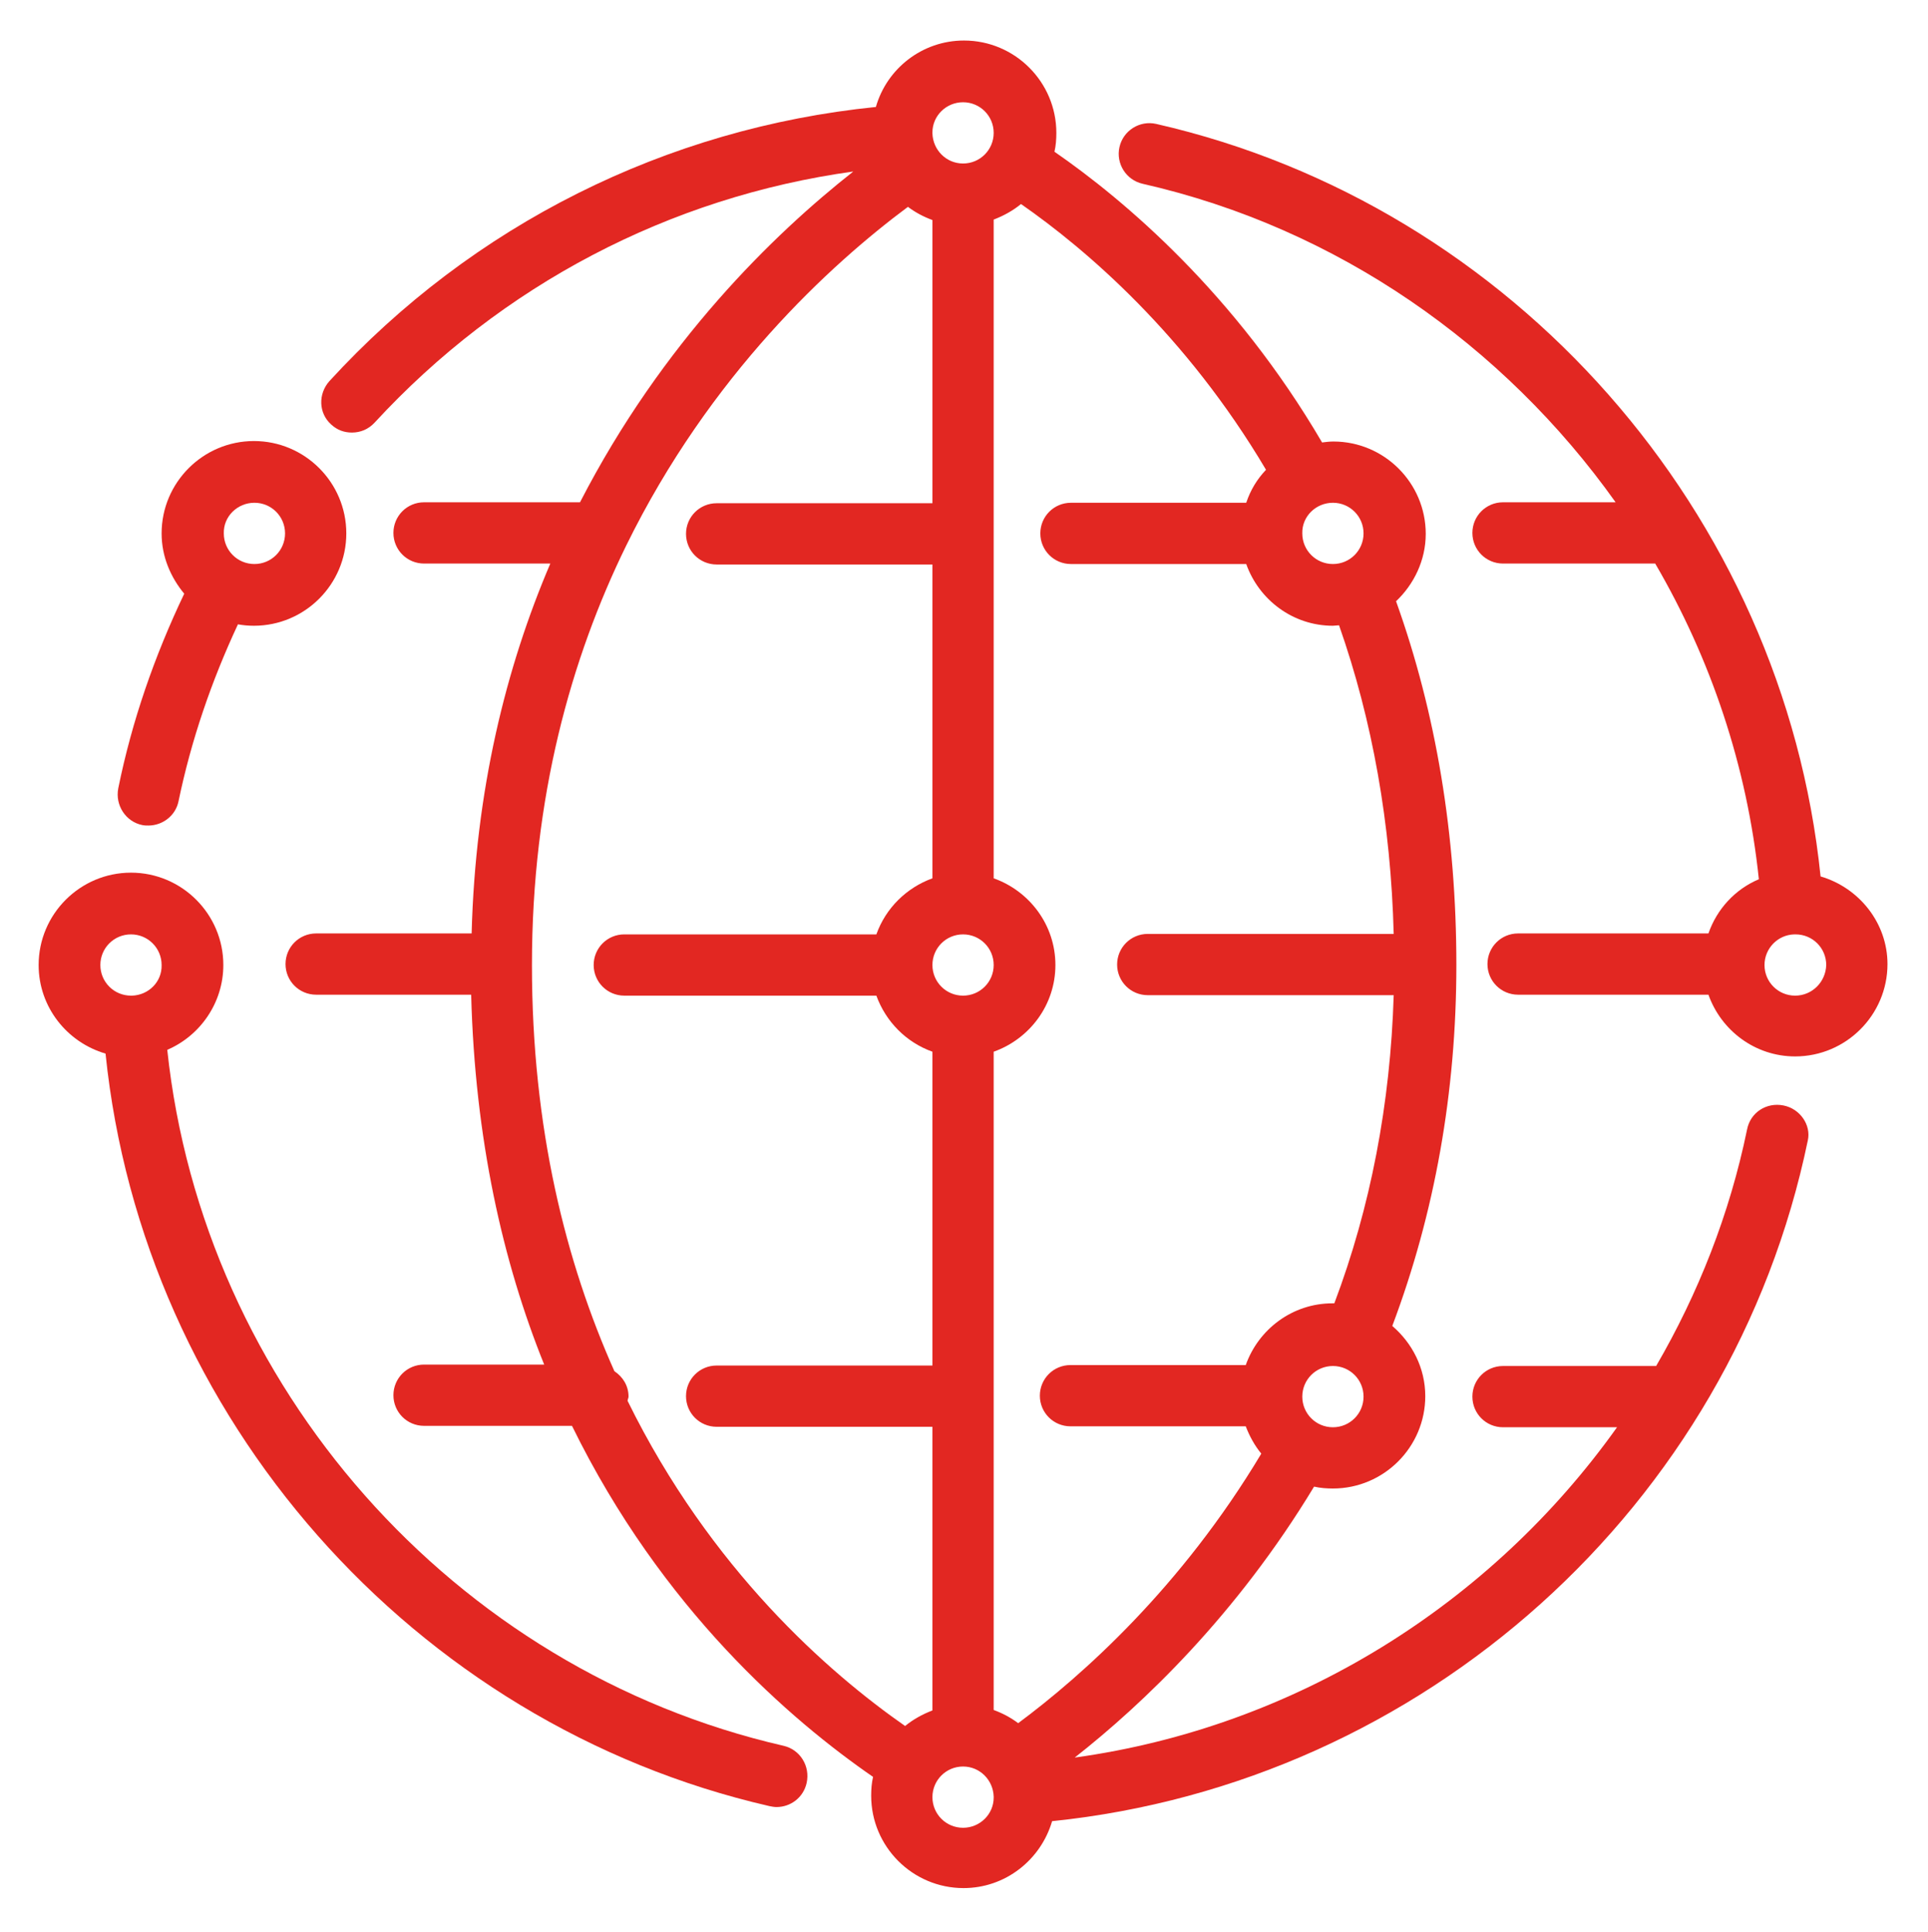 <?xml version="1.0" encoding="utf-8"?>
<!-- Generator: Adobe Illustrator 22.1.0, SVG Export Plug-In . SVG Version: 6.00 Build 0)  -->
<svg version="1.1" id="Warstwa_1" xmlns="http://www.w3.org/2000/svg" xmlns:xlink="http://www.w3.org/1999/xlink" x="0px" y="0px"
	 viewBox="0 0 409.2 410" style="enable-background:new 0 0 409.2 410;" xml:space="preserve">
<style type="text/css">
	.st0{fill:#E22722;}
</style>
<g>
	<path class="st0" d="M386.4,186c-7.9-77.1-65.2-142.4-141-159.7c-3.5-0.8-7,1.4-7.8,4.9c-0.8,3.5,1.4,7,4.9,7.8
		c41.4,9.4,76.7,34.3,100.4,67.6H319c-3.6,0-6.5,2.9-6.5,6.5c0,3.6,2.9,6.5,6.5,6.5h32.3c11.8,20.2,19.5,43,22,67
		c-5,2.1-8.9,6.3-10.7,11.5h-40.4c-3.6,0-6.5,2.9-6.5,6.5c0,3.6,2.9,6.5,6.5,6.5h40.4c2.7,7.6,9.9,13.1,18.4,13.1
		c10.8,0,19.6-8.8,19.6-19.6C400.6,195.9,394.6,188.4,386.4,186L386.4,186z M381,211.3c-3.6,0-6.5-2.9-6.5-6.5
		c0-3.5,2.8-6.4,6.3-6.5c0.1,0,0.1,0,0.2,0c0,0,0.1,0,0.1,0c3.6,0,6.5,2.9,6.5,6.5C387.5,208.4,384.6,211.3,381,211.3L381,211.3z
		 M381,211.3"/>
	<path class="st0" d="M30.2,175.1c0.5,0.1,0.9,0.1,1.3,0.1c3,0,5.8-2.1,6.4-5.2c2.7-13,7-25.5,12.6-37.5c1.1,0.2,2.2,0.3,3.4,0.3
		c10.8,0,19.6-8.8,19.6-19.6c0-10.8-8.8-19.6-19.6-19.6c-10.8,0-19.6,8.8-19.6,19.6c0,4.9,1.9,9.3,4.8,12.8
		c-6.3,13.2-11.1,27-14,41.3C24.4,170.9,26.7,174.4,30.2,175.1L30.2,175.1z M54,106.7c3.6,0,6.5,2.9,6.5,6.5c0,3.6-2.9,6.5-6.5,6.5
		c-3.6,0-6.5-2.9-6.5-6.5C47.4,109.6,50.4,106.7,54,106.7L54,106.7z M54,106.7"/>
	<path class="st0" d="M166.3,370.5C96.1,354.4,43.1,294.1,35.5,222.8c7-3,11.9-10,11.9-18c0-10.8-8.8-19.6-19.6-19.6
		c-10.8,0-19.6,8.8-19.6,19.6c0,8.9,6,16.4,14.2,18.8c7.9,77.1,65.1,142.3,140.9,159.7c0.5,0.1,1,0.2,1.5,0.2c3,0,5.7-2,6.4-5.1
		C172,374.8,169.8,371.3,166.3,370.5L166.3,370.5z M28,211.3C27.9,211.3,27.9,211.3,28,211.3c-0.1,0-0.2,0-0.2,0
		c-3.6,0-6.5-2.9-6.5-6.5c0-3.6,2.9-6.5,6.5-6.5c3.6,0,6.5,2.9,6.5,6.5C34.4,208.4,31.5,211.2,28,211.3L28,211.3z M28,211.3"/>
	<path class="st0" d="M378.5,234.6c-3.6-0.7-7,1.5-7.7,5.1c-3.7,18-10.4,34.9-19.3,50.2H319c-3.6,0-6.5,2.9-6.5,6.5
		c0,3.6,2.9,6.5,6.5,6.5h24.2c-26.7,37.5-68.1,63.6-115.1,70.1c14.4-11.3,34.3-30.2,50.8-57.5c1.3,0.3,2.7,0.4,4,0.4
		c10.8,0,19.6-8.8,19.6-19.6c0-6-2.8-11.3-7-14.9c9-23.9,13.6-49.6,13.6-76.6c0-27.6-4.3-53.5-12.8-77.2c3.8-3.6,6.3-8.7,6.3-14.3
		c0-10.8-8.8-19.6-19.6-19.6c-0.8,0-1.6,0.1-2.4,0.2c-18.5-31.6-41.9-51.4-56.8-61.7c0.3-1.3,0.4-2.6,0.4-4
		c0-10.8-8.8-19.6-19.6-19.6c-8.9,0-16.4,6-18.7,14.1c-44.5,4.5-85.6,25-116,58.2c-2.4,2.7-2.3,6.8,0.4,9.2c1.3,1.2,2.8,1.7,4.4,1.7
		c1.8,0,3.5-0.7,4.8-2.1c26.9-29.2,62.6-47.9,101.6-53.3c-16.9,13.3-40.5,36.2-58,70.2H90c-3.6,0-6.5,2.9-6.5,6.5
		c0,3.6,2.9,6.5,6.5,6.5h26.8c-9.4,22-15.9,48.1-16.7,78.5h-33c-3.6,0-6.5,2.9-6.5,6.5c0,3.6,2.9,6.5,6.5,6.5H100
		c0.8,30.6,6.7,56.7,15.5,78.5H90c-3.6,0-6.5,2.9-6.5,6.5c0,3.6,2.9,6.5,6.5,6.5h31.4c19.1,39,46.5,62.5,63.9,74.5
		c-0.3,1.3-0.4,2.6-0.4,4c0,10.8,8.8,19.6,19.6,19.6c8.9,0,16.4-6,18.8-14.2c78.7-8.1,144.3-66.7,160.4-144.5
		C384.4,238.8,382.1,235.3,378.5,234.6L378.5,234.6z M282.9,302.9c-3.6,0-6.5-2.9-6.5-6.5c0-3.6,2.9-6.5,6.5-6.5
		c3.6,0,6.5,2.9,6.5,6.5C289.4,300,286.5,302.9,282.9,302.9L282.9,302.9z M282.9,106.7c3.6,0,6.5,2.9,6.5,6.5c0,3.6-2.9,6.5-6.5,6.5
		c-3.6,0-6.5-2.9-6.5-6.5C276.3,109.6,279.3,106.7,282.9,106.7L282.9,106.7z M204.4,21.7c3.6,0,6.5,2.9,6.5,6.5
		c0,3.6-2.9,6.5-6.5,6.5c-3.6,0-6.4-2.9-6.5-6.4c0,0,0,0,0-0.1c0,0,0-0.1,0-0.1C197.9,24.6,200.8,21.7,204.4,21.7L204.4,21.7z
		 M210.9,204.8c0,3.6-2.9,6.5-6.5,6.5c-3.6,0-6.5-2.9-6.5-6.5c0-3.6,2.9-6.5,6.5-6.5C208,198.3,210.9,201.2,210.9,204.8L210.9,204.8
		z M133.2,297.3c0-0.3,0.2-0.6,0.2-0.9c0-2.3-1.2-4.2-3-5.4c-10.3-23.1-17.5-51.5-17.5-86.2c0-35.6,8.3-65.1,20-89c0,0,0,0,0,0
		c17.8-36.3,43.4-59.7,59.8-71.9c1.6,1.2,3.3,2.1,5.2,2.8v60.1h-45.8c-3.6,0-6.5,2.9-6.5,6.5c0,3.6,2.9,6.5,6.5,6.5h45.8v66.6
		c-5.5,2-9.9,6.3-11.9,11.9h-53.5c-3.6,0-6.5,2.9-6.5,6.5c0,3.6,2.9,6.5,6.5,6.5H186c2,5.5,6.3,9.9,11.9,11.9v66.6h-45.8
		c-3.6,0-6.5,2.9-6.5,6.5c0,3.6,2.9,6.5,6.5,6.5h45.8V363c-2.1,0.8-4.1,1.9-5.8,3.3C175.9,355,150.8,333.1,133.2,297.3L133.2,297.3z
		 M204.4,387.9c-3.6,0-6.5-2.9-6.5-6.5s2.9-6.5,6.5-6.5c3.6,0,6.4,2.9,6.5,6.4c0,0,0,0,0,0.1c0,0,0,0.1,0,0.1
		C210.9,385,208,387.9,204.4,387.9L204.4,387.9z M216.1,365.7c-1.6-1.2-3.3-2.1-5.2-2.8V223.2c7.6-2.7,13.1-9.9,13.1-18.4
		c0-8.5-5.5-15.7-13.1-18.4V46.6c2.1-0.8,4.1-1.9,5.8-3.3c13.8,9.6,35,27.7,52,56.4c-1.9,2-3.3,4.3-4.2,7h-37.2
		c-3.6,0-6.5,2.9-6.5,6.5c0,3.6,2.9,6.5,6.5,6.5h37.2c2.7,7.6,9.9,13.1,18.4,13.1c0.4,0,0.9-0.1,1.3-0.1c7.1,20.2,11,42.2,11.6,65.5
		h-52.2c-3.6,0-6.5,2.9-6.5,6.5c0,3.6,2.9,6.5,6.5,6.5h52.2c-0.7,23-4.9,45-12.6,65.4c-0.1,0-0.2,0-0.4,0c-8.5,0-15.7,5.5-18.4,13.1
		h-37.2c-3.6,0-6.5,2.9-6.5,6.5c0,3.6,2.9,6.5,6.5,6.5h37.2c0.8,2.1,1.9,4.1,3.3,5.8C250.7,336.9,229.7,355.6,216.1,365.7
		L216.1,365.7z M216.1,365.7"/>
</g>
</svg>
